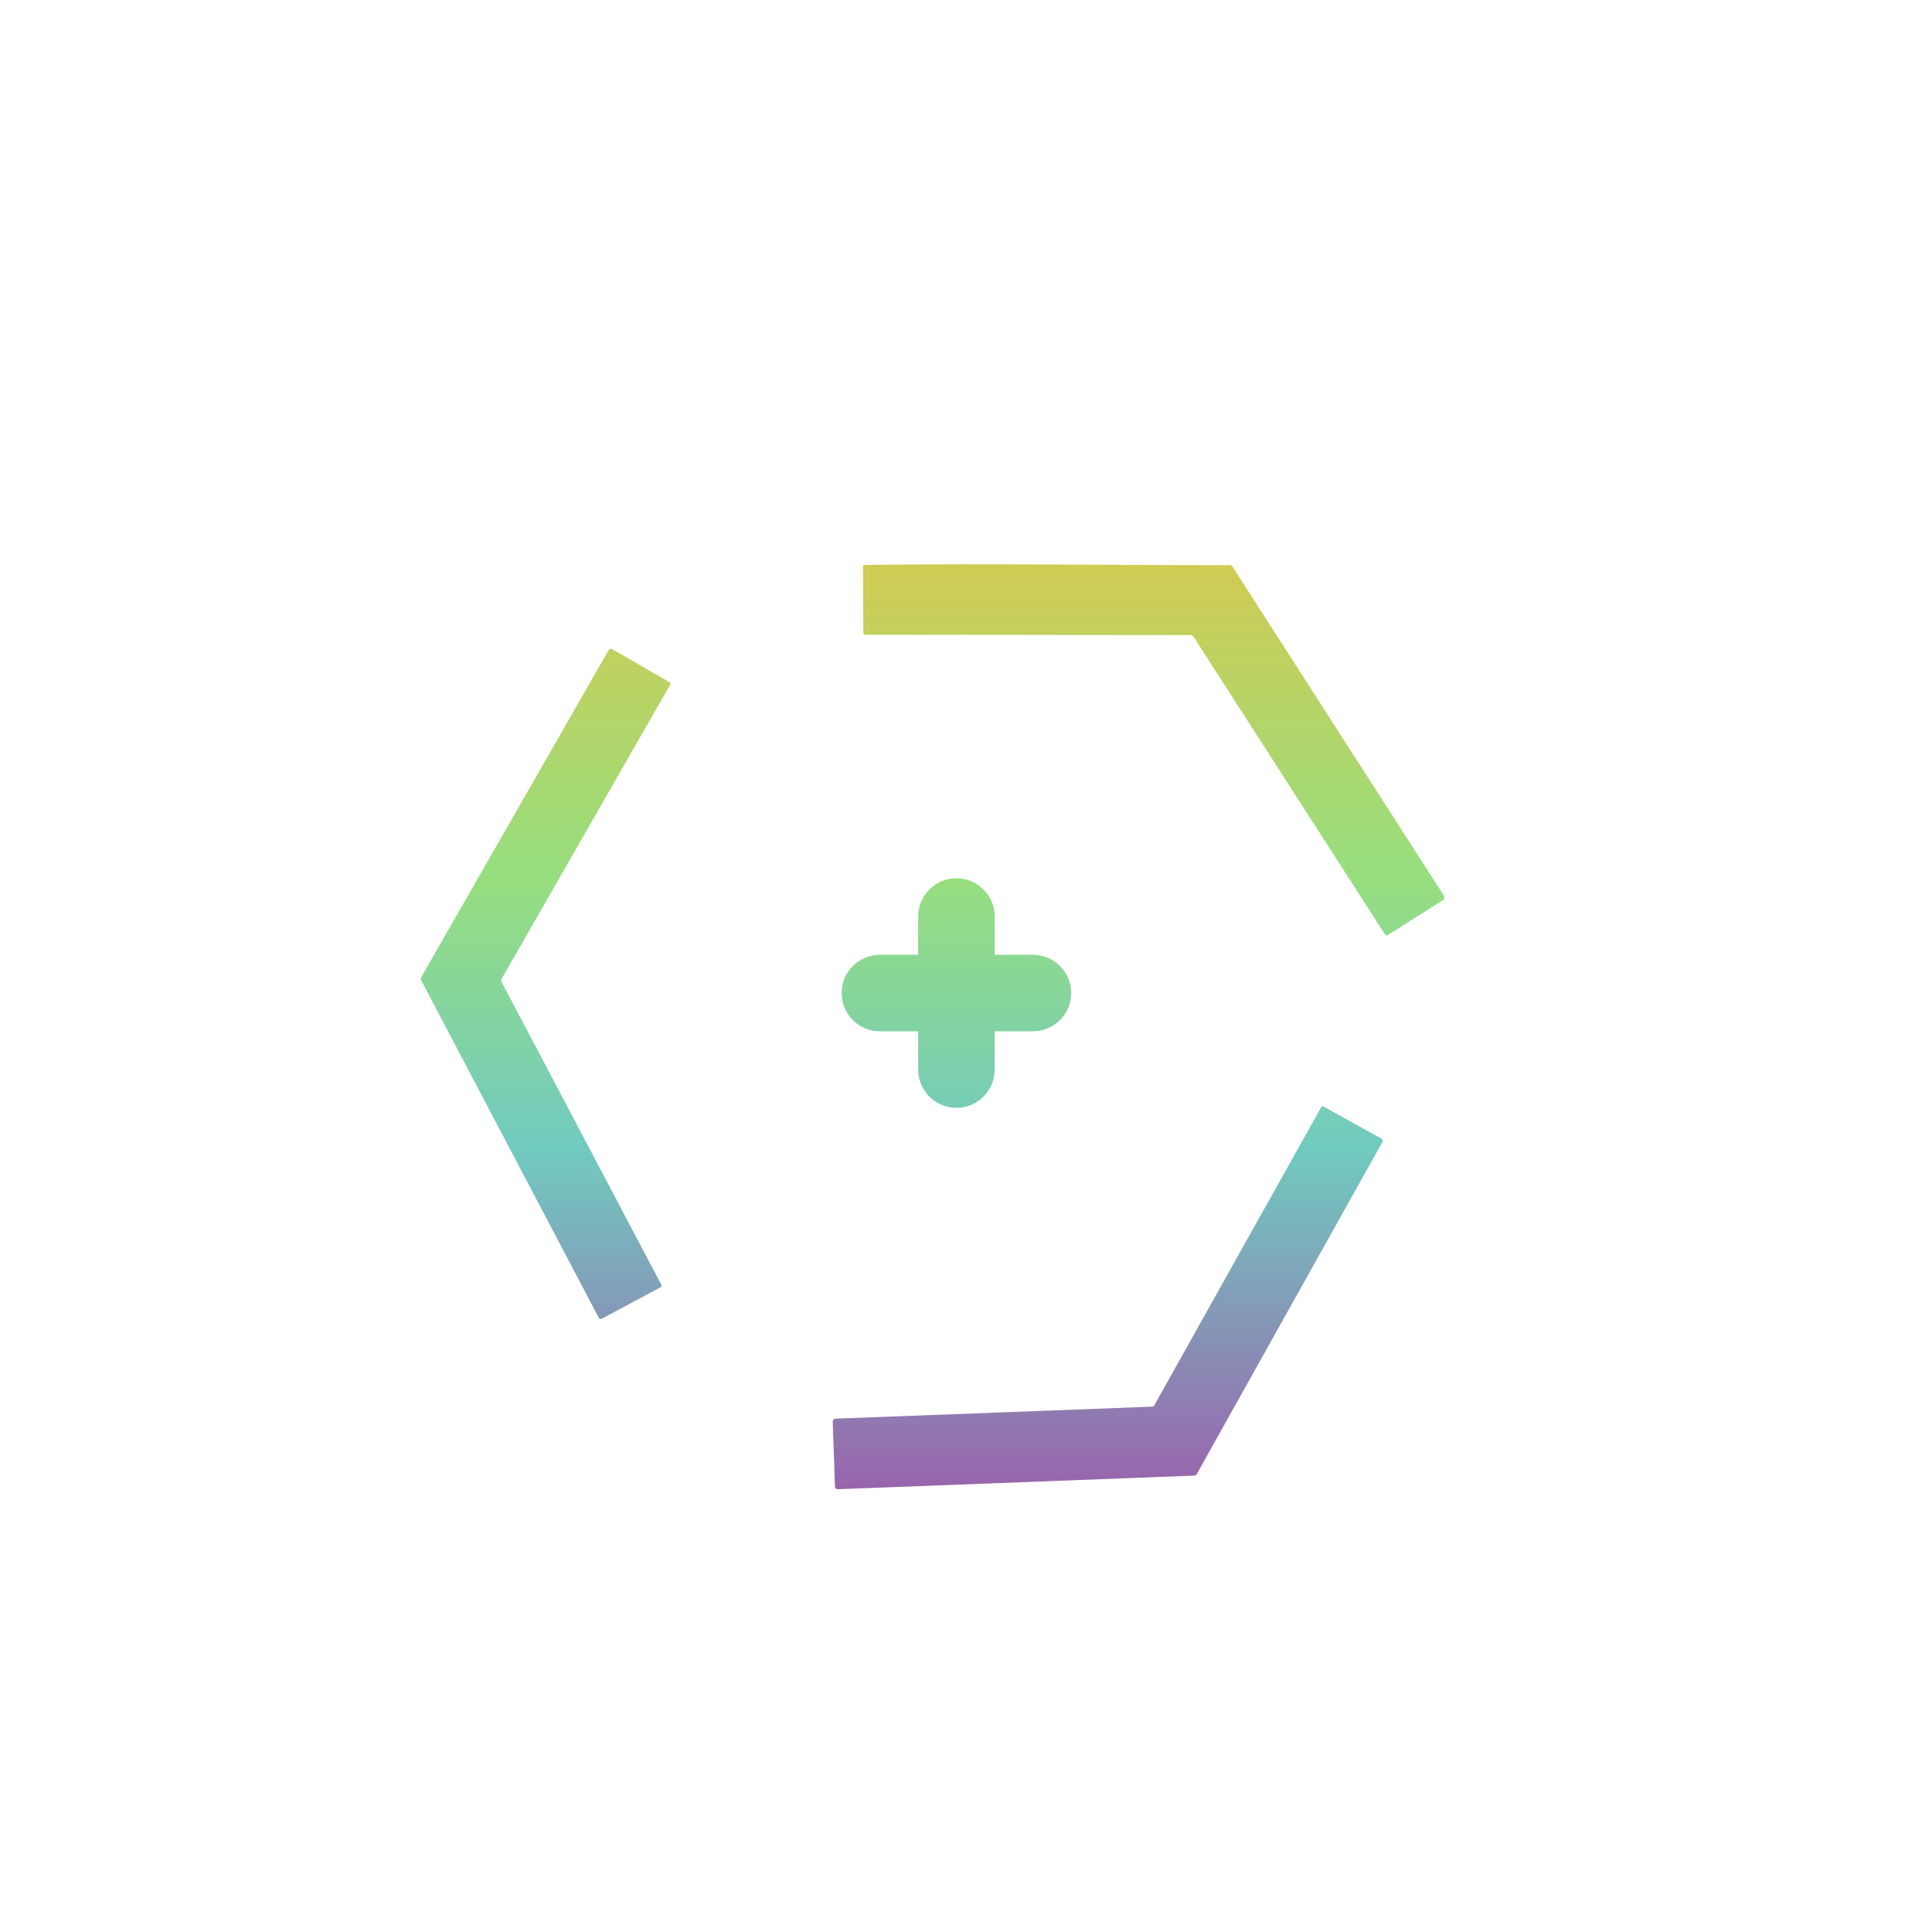 <svg width="101" height="101" viewBox="0 0 101 101" fill="none" xmlns="http://www.w3.org/2000/svg">
<path fill-rule="evenodd" clip-rule="evenodd" d="M57.201 29.522C53.197 29.501 49.193 29.48 45.184 29.534C45.166 29.534 45.149 29.542 45.137 29.554C45.124 29.567 45.117 29.583 45.117 29.601L45.133 33.083C45.133 33.109 45.145 33.135 45.165 33.154C45.185 33.173 45.212 33.183 45.239 33.183L62.242 33.201C62.273 33.201 62.303 33.209 62.33 33.224C62.357 33.238 62.379 33.26 62.396 33.286L72.405 48.85C72.42 48.873 72.443 48.889 72.469 48.896C72.495 48.902 72.523 48.898 72.545 48.884L75.425 47.065C75.445 47.053 75.462 47.036 75.475 47.017C75.489 46.998 75.498 46.976 75.503 46.953C75.507 46.929 75.507 46.905 75.503 46.881C75.499 46.858 75.49 46.835 75.476 46.814L64.435 29.627C64.419 29.601 64.397 29.579 64.371 29.565C64.344 29.55 64.315 29.543 64.285 29.544C61.923 29.547 59.562 29.534 57.201 29.522ZM35.048 35.722C35.042 35.7 35.027 35.681 35.007 35.669L31.996 33.931C31.982 33.923 31.966 33.917 31.949 33.915C31.933 33.913 31.916 33.914 31.9 33.919C31.884 33.923 31.869 33.931 31.855 33.941C31.842 33.951 31.831 33.964 31.823 33.978L22.023 51.081C22.008 51.108 22 51.137 22 51.167C22 51.197 22.007 51.226 22.021 51.253L31.302 68.887C31.309 68.901 31.319 68.913 31.331 68.923C31.343 68.934 31.357 68.941 31.372 68.946C31.387 68.951 31.402 68.953 31.418 68.951C31.433 68.95 31.448 68.945 31.462 68.938L34.529 67.295C34.541 67.288 34.551 67.28 34.56 67.27C34.568 67.26 34.574 67.248 34.578 67.235C34.582 67.223 34.583 67.209 34.582 67.196C34.581 67.183 34.577 67.17 34.571 67.159L26.232 51.356C26.215 51.323 26.207 51.287 26.208 51.25C26.208 51.214 26.218 51.178 26.236 51.147L35.04 35.789C35.052 35.769 35.054 35.745 35.048 35.722ZM43.533 74.314C43.532 74.276 43.546 74.238 43.572 74.21C43.599 74.182 43.635 74.165 43.674 74.164L60.231 73.536C60.254 73.535 60.276 73.528 60.296 73.516C60.315 73.505 60.331 73.488 60.342 73.468L69.064 57.891C69.071 57.879 69.079 57.869 69.09 57.86C69.1 57.852 69.112 57.846 69.125 57.842C69.137 57.838 69.15 57.837 69.163 57.839C69.177 57.84 69.189 57.844 69.2 57.851L72.219 59.525C72.234 59.533 72.248 59.544 72.258 59.558C72.269 59.571 72.276 59.587 72.281 59.604C72.285 59.621 72.286 59.638 72.284 59.656C72.281 59.673 72.276 59.69 72.267 59.705L62.568 77.053C62.553 77.079 62.532 77.1 62.506 77.116C62.48 77.132 62.45 77.14 62.419 77.141L43.813 77.853C43.792 77.853 43.772 77.85 43.752 77.843C43.733 77.835 43.715 77.824 43.7 77.81C43.684 77.796 43.672 77.779 43.664 77.76C43.655 77.741 43.65 77.72 43.65 77.699L43.533 74.314ZM48 47.914C48 46.809 48.895 45.914 50 45.914C51.105 45.914 52 46.809 52 47.914V49.914H54C55.105 49.914 56 50.809 56 51.914C56 53.019 55.105 53.914 54 53.914H52V55.914C52 57.019 51.105 57.914 50 57.914C48.895 57.914 48 57.019 48 55.914V53.914H46C44.895 53.914 44 53.019 44 51.914C44 50.809 44.895 49.914 46 49.914H48V47.914Z" fill="url(#paint0_linear_785_9421)"/>
<defs>
<linearGradient id="paint0_linear_785_9421" x1="48.753" y1="29.5" x2="48.753" y2="77.853" gradientUnits="userSpaceOnUse">
<stop stop-color="#D0CB53"/>
<stop offset="0.336" stop-color="#97DE7E"/>
<stop offset="0.633" stop-color="#71CAC0"/>
<stop offset="1" stop-color="#9964AD"/>
</linearGradient>
</defs>
</svg>
